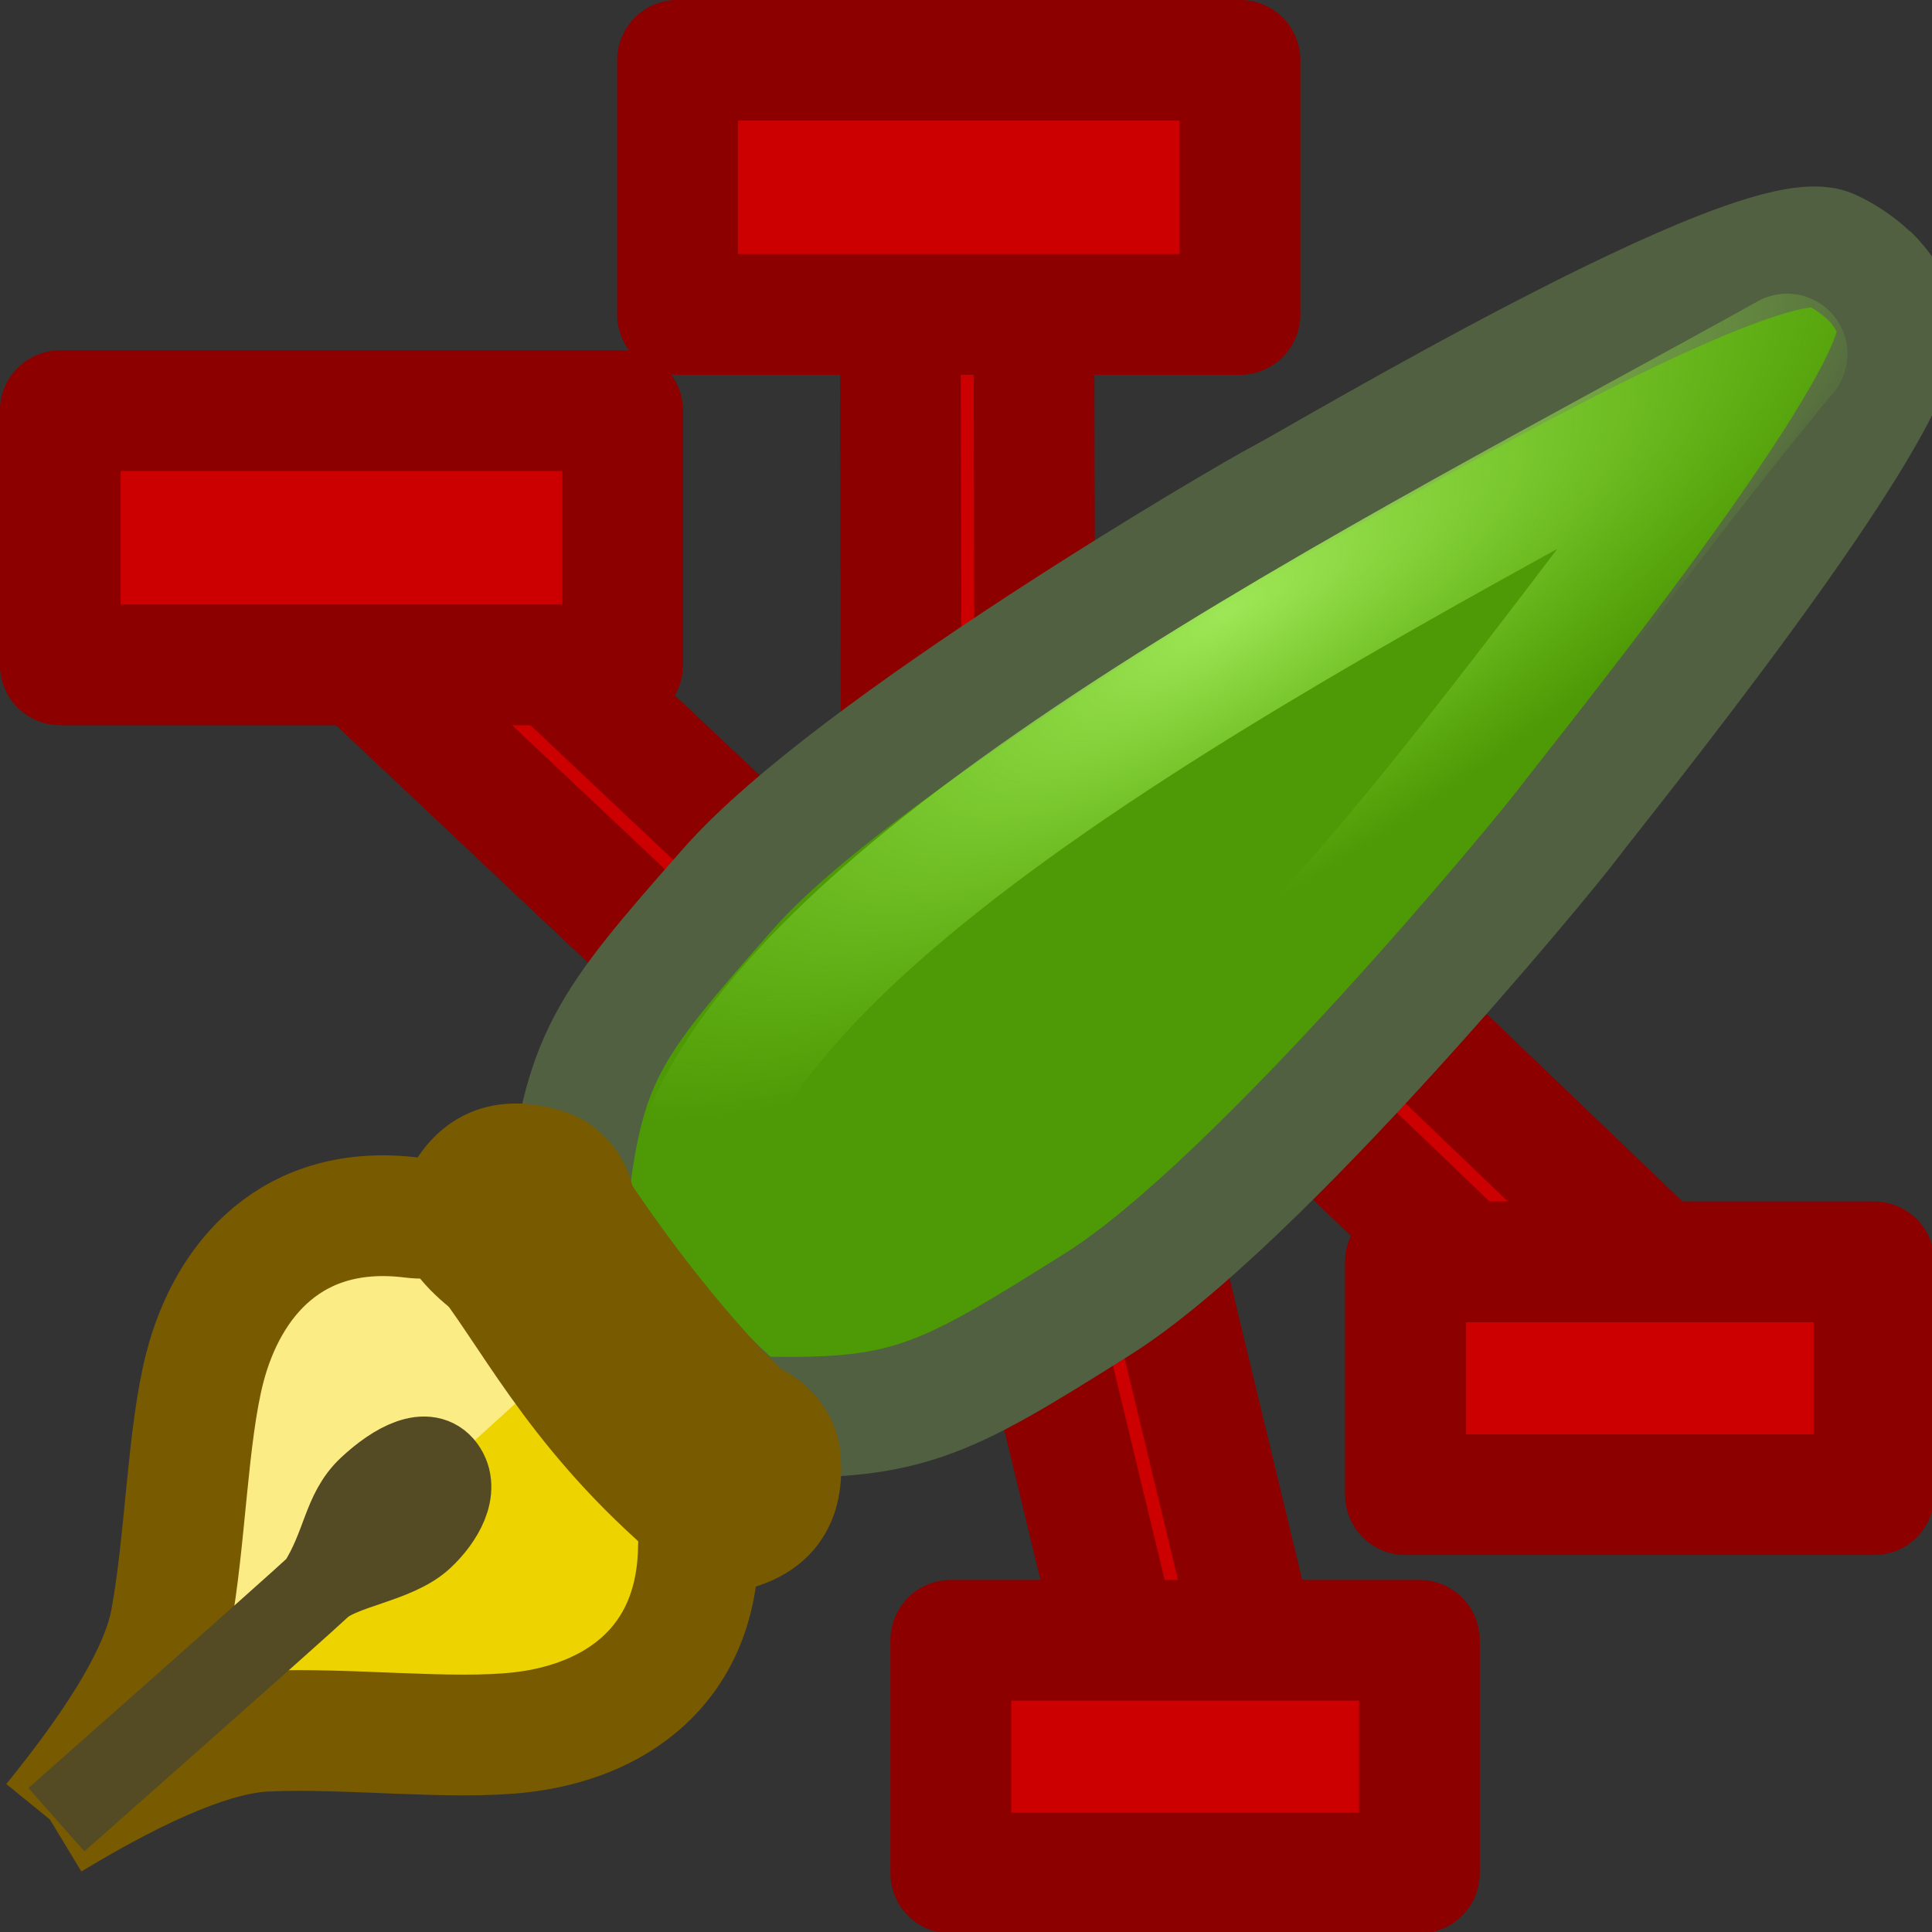 <?xml version="1.0" encoding="UTF-8" standalone="no"?>
<!-- Created with Inkscape (http://www.inkscape.org/) -->

<svg
   xmlns:dc="http://purl.org/dc/elements/1.1/"
   xmlns:cc="http://creativecommons.org/ns#"
   xmlns:rdf="http://www.w3.org/1999/02/22-rdf-syntax-ns#"
   xmlns:svg="http://www.w3.org/2000/svg"
   xmlns="http://www.w3.org/2000/svg"
   xmlns:xlink="http://www.w3.org/1999/xlink"
   xmlns:sodipodi="http://sodipodi.sourceforge.net/DTD/sodipodi-0.dtd"
   xmlns:inkscape="http://www.inkscape.org/namespaces/inkscape"
   width="16"
   height="16"
   id="svg1334"
   sodipodi:version="0.32"
   inkscape:version="0.47 r22583"
   sodipodi:docname="zim16.svg"
   version="1.0"
   inkscape:export-filename="/home/jaap/zim16.png"
   inkscape:export-xdpi="89.998703"
   inkscape:export-ydpi="89.998703"
   inkscape:output_extension="org.inkscape.output.svg.inkscape"
   sodipodi:modified="TRUE">
  <rect width="100%" height="100%" fill="#333333" stroke="none"/>
  <defs
     id="defs1336">
    <linearGradient
       id="linearGradient5459">
      <stop
         style="stop-color:#8a0909;stop-opacity:1;"
         offset="0"
         id="stop5461" />
      <stop
         style="stop-color:#ff0606;stop-opacity:1;"
         offset="1"
         id="stop5463" />
    </linearGradient>
    <linearGradient
       id="linearGradient5349">
      <stop
         style="stop-color:#9ee757;stop-opacity:1;"
         offset="0"
         id="stop5351" />
      <stop
         style="stop-color:#8ae234;stop-opacity:0;"
         offset="1"
         id="stop5353" />
    </linearGradient>
    <linearGradient
       inkscape:collect="always"
       id="linearGradient5299">
      <stop
         style="stop-color:#000000;stop-opacity:1;"
         offset="0"
         id="stop5301" />
      <stop
         style="stop-color:#000000;stop-opacity:0;"
         offset="1"
         id="stop5303" />
    </linearGradient>
    <linearGradient
       id="linearGradient3717">
      <stop
         style="stop-color:#fdf09f;stop-opacity:1;"
         offset="0"
         id="stop3719" />
      <stop
         style="stop-color:#edd400;stop-opacity:1;"
         offset="1"
         id="stop3721" />
    </linearGradient>
    <linearGradient
       id="linearGradient3707">
      <stop
         style="stop-color:#4e9a06;stop-opacity:1;"
         offset="0"
         id="stop3709" />
      <stop
         style="stop-color:#b3ff69;stop-opacity:1;"
         offset="1"
         id="stop3711" />
    </linearGradient>
    <inkscape:perspective
       sodipodi:type="inkscape:persp3d"
       inkscape:vp_x="0 : 32 : 1"
       inkscape:vp_y="0 : 1000 : 0"
       inkscape:vp_z="64 : 32 : 1"
       inkscape:persp3d-origin="32 : 21.333333 : 1"
       id="perspective24" />
    <linearGradient
       id="linearGradient12062">
      <stop
         style="stop-color:#3a7203;stop-opacity:1;"
         offset="0"
         id="stop12064" />
      <stop
         style="stop-color:#63cb00;stop-opacity:1;"
         offset="1"
         id="stop12066" />
    </linearGradient>
    <linearGradient
       inkscape:collect="always"
       xlink:href="#linearGradient12062"
       id="linearGradient1331"
       gradientUnits="userSpaceOnUse"
       gradientTransform="matrix(-0.137,-0.086,0.04,-0.115,58.517,124.462)"
       x1="261.107"
       y1="596.233"
       x2="376.863"
       y2="651.203" />
    <inkscape:perspective
       id="perspective3609"
       inkscape:persp3d-origin="0.5 : 0.33333333 : 1"
       inkscape:vp_z="1 : 0.5 : 1"
       inkscape:vp_y="0 : 1000 : 0"
       inkscape:vp_x="0 : 0.5 : 1"
       sodipodi:type="inkscape:persp3d" />
    <inkscape:perspective
       id="perspective3633"
       inkscape:persp3d-origin="0.5 : 0.33333333 : 1"
       inkscape:vp_z="1 : 0.5 : 1"
       inkscape:vp_y="0 : 1000 : 0"
       inkscape:vp_x="0 : 0.5 : 1"
       sodipodi:type="inkscape:persp3d" />
    <inkscape:perspective
       id="perspective3655"
       inkscape:persp3d-origin="0.5 : 0.33333333 : 1"
       inkscape:vp_z="1 : 0.5 : 1"
       inkscape:vp_y="0 : 1000 : 0"
       inkscape:vp_x="0 : 0.5 : 1"
       sodipodi:type="inkscape:persp3d" />
    <inkscape:perspective
       id="perspective3681"
       inkscape:persp3d-origin="0.5 : 0.33333333 : 1"
       inkscape:vp_z="1 : 0.5 : 1"
       inkscape:vp_y="0 : 1000 : 0"
       inkscape:vp_x="0 : 0.5 : 1"
       sodipodi:type="inkscape:persp3d" />
    <radialGradient
       inkscape:collect="always"
       xlink:href="#linearGradient3717"
       id="radialGradient3723"
       cx="14.51"
       cy="48.47"
       fx="14.51"
       fy="48.47"
       r="4.672"
       gradientTransform="matrix(0.322,0.016,-0.047,0.938,2.272,12.892)"
       gradientUnits="userSpaceOnUse" />
    <inkscape:perspective
       id="perspective3823"
       inkscape:persp3d-origin="0.5 : 0.33333333 : 1"
       inkscape:vp_z="1 : 0.5 : 1"
       inkscape:vp_y="0 : 1000 : 0"
       inkscape:vp_x="0 : 0.5 : 1"
       sodipodi:type="inkscape:persp3d" />
    <linearGradient
       inkscape:collect="always"
       xlink:href="#linearGradient5299"
       id="linearGradient5309"
       x1="24.438"
       y1="13.75"
       x2="24.312"
       y2="22.75"
       gradientUnits="userSpaceOnUse" />
    <inkscape:perspective
       id="perspective5335"
       inkscape:persp3d-origin="0.5 : 0.33333333 : 1"
       inkscape:vp_z="1 : 0.5 : 1"
       inkscape:vp_y="0 : 1000 : 0"
       inkscape:vp_x="0 : 0.5 : 1"
       sodipodi:type="inkscape:persp3d" />
    <inkscape:perspective
       id="perspective5401"
       inkscape:persp3d-origin="0.5 : 0.33333333 : 1"
       inkscape:vp_z="1 : 0.5 : 1"
       inkscape:vp_y="0 : 1000 : 0"
       inkscape:vp_x="0 : 0.5 : 1"
       sodipodi:type="inkscape:persp3d" />
    <radialGradient
       inkscape:collect="always"
       xlink:href="#linearGradient5349-7"
       id="radialGradient5355-5"
       cx="27.48"
       cy="31.535"
       fx="27.48"
       fy="31.535"
       r="16.171"
       gradientTransform="matrix(-0.513,1.209,-1.194,-0.506,103.353,15.513)"
       gradientUnits="userSpaceOnUse" />
    <linearGradient
       id="linearGradient5349-7">
      <stop
         style="stop-color:#9ee757;stop-opacity:1;"
         offset="0"
         id="stop5351-1" />
      <stop
         style="stop-color:#8ae234;stop-opacity:0;"
         offset="1"
         id="stop5353-7" />
    </linearGradient>
    <radialGradient
       r="16.171"
       fy="31.535"
       fx="27.48"
       cy="31.535"
       cx="27.48"
       gradientTransform="matrix(-0.367,0.233,-0.075,-0.117,22.613,50.351)"
       gradientUnits="userSpaceOnUse"
       id="radialGradient5410"
       xlink:href="#linearGradient5349-7"
       inkscape:collect="always" />
    <radialGradient
       inkscape:collect="always"
       xlink:href="#linearGradient5349-7"
       id="radialGradient5437"
       cx="50.019"
       cy="37.293"
       fx="50.019"
       fy="37.293"
       r="15.728"
       gradientTransform="matrix(0.099,0.186,-0.362,0.193,22.05,39.371)"
       gradientUnits="userSpaceOnUse" />
    <linearGradient
       inkscape:collect="always"
       xlink:href="#linearGradient5459"
       id="linearGradient5465"
       x1="23.125"
       y1="-0.812"
       x2="25.867"
       y2="10.483"
       gradientUnits="userSpaceOnUse"
       gradientTransform="matrix(0.455,0,0,0.455,0.07,42.155)" />
    <inkscape:perspective
       id="perspective5475"
       inkscape:persp3d-origin="0.5 : 0.33333333 : 1"
       inkscape:vp_z="1 : 0.5 : 1"
       inkscape:vp_y="0 : 1000 : 0"
       inkscape:vp_x="0 : 0.5 : 1"
       sodipodi:type="inkscape:persp3d" />
    <linearGradient
       inkscape:collect="always"
       xlink:href="#linearGradient5459-7"
       id="linearGradient5465-5"
       x1="23.125"
       y1="-0.812"
       x2="30.375"
       y2="9.688"
       gradientUnits="userSpaceOnUse" />
    <linearGradient
       id="linearGradient5459-7">
      <stop
         style="stop-color:#8a0909;stop-opacity:1;"
         offset="0"
         id="stop5461-7" />
      <stop
         style="stop-color:#ff0606;stop-opacity:1;"
         offset="1"
         id="stop5463-0" />
    </linearGradient>
    <linearGradient
       gradientTransform="matrix(0.455,0,0,0.455,8.458,56.362)"
       y2="9.953"
       x2="25.16"
       y1="0.071"
       x1="21.711"
       gradientUnits="userSpaceOnUse"
       id="linearGradient5484"
       xlink:href="#linearGradient5459-7"
       inkscape:collect="always" />
    <inkscape:perspective
       id="perspective5475-6"
       inkscape:persp3d-origin="0.5 : 0.33333333 : 1"
       inkscape:vp_z="1 : 0.5 : 1"
       inkscape:vp_y="0 : 1000 : 0"
       inkscape:vp_x="0 : 0.5 : 1"
       sodipodi:type="inkscape:persp3d" />
    <linearGradient
       inkscape:collect="always"
       xlink:href="#linearGradient5459-5"
       id="linearGradient5465-6"
       x1="23.125"
       y1="-0.812"
       x2="30.375"
       y2="9.688"
       gradientUnits="userSpaceOnUse" />
    <linearGradient
       id="linearGradient5459-5">
      <stop
         style="stop-color:#8a0909;stop-opacity:1;"
         offset="0"
         id="stop5461-9" />
      <stop
         style="stop-color:#ff0606;stop-opacity:1;"
         offset="1"
         id="stop5463-1" />
    </linearGradient>
    <linearGradient
       gradientTransform="matrix(0.455,0,0,0.455,3.037,60.432)"
       y2="9.953"
       x2="25.779"
       y1="0.16"
       x1="21.799"
       gradientUnits="userSpaceOnUse"
       id="linearGradient5484-0"
       xlink:href="#linearGradient5459-5"
       inkscape:collect="always" />
    <inkscape:perspective
       id="perspective5475-5"
       inkscape:persp3d-origin="0.5 : 0.33333333 : 1"
       inkscape:vp_z="1 : 0.5 : 1"
       inkscape:vp_y="0 : 1000 : 0"
       inkscape:vp_x="0 : 0.5 : 1"
       sodipodi:type="inkscape:persp3d" />
    <linearGradient
       inkscape:collect="always"
       xlink:href="#linearGradient5459-6"
       id="linearGradient5465-8"
       x1="23.125"
       y1="-0.812"
       x2="30.375"
       y2="9.688"
       gradientUnits="userSpaceOnUse" />
    <linearGradient
       id="linearGradient5459-6">
      <stop
         style="stop-color:#8a0909;stop-opacity:1;"
         offset="0"
         id="stop5461-91" />
      <stop
         style="stop-color:#ff0606;stop-opacity:1;"
         offset="1"
         id="stop5463-6" />
    </linearGradient>
    <linearGradient
       gradientTransform="matrix(0.455,0,0,0.455,-7.052,46.189)"
       y2="10.218"
       x2="26.928"
       y1="-0.812"
       x1="23.125"
       gradientUnits="userSpaceOnUse"
       id="linearGradient5484-1"
       xlink:href="#linearGradient5459-6"
       inkscape:collect="always" />
  </defs>
  <sodipodi:namedview
     id="base"
     pagecolor="#ffffff"
     bordercolor="#666666"
     borderopacity="1.0"
     inkscape:pageopacity="0.0"
     inkscape:pageshadow="2"
     inkscape:zoom="22.627417"
     inkscape:cx="7.907867"
     inkscape:cy="4.8738066"
     inkscape:current-layer="layer1"
     showgrid="true"
     inkscape:document-units="px"
     inkscape:grid-bbox="true"
     inkscape:window-width="1273"
     inkscape:window-height="940"
     inkscape:window-x="51"
     inkscape:window-y="24"
     showguides="true"
     inkscape:guide-bbox="true"
     inkscape:showpageshadow="false"
     inkscape:window-maximized="0"
     inkscape:snap-global="false" />
  <g
     id="layer1"
     inkscape:label="Layer 1"
     inkscape:groupmode="layer"
     transform="translate(0,-48)">
    <path
       style="font-size:medium;font-style:normal;font-variant:normal;font-weight:normal;font-stretch:normal;text-indent:0;text-align:start;text-decoration:none;line-height:normal;letter-spacing:normal;word-spacing:normal;text-transform:none;direction:ltr;block-progression:tb;writing-mode:lr-tb;text-anchor:start;color:#000000;fill:#cc0000;fill-opacity:1;stroke:#8c0000;stroke-width:1;stroke-miterlimit:4;stroke-opacity:1;stroke-dasharray:none;marker:none;visibility:visible;display:inline;overflow:visible;enable-background:accumulate;font-family:Andale Mono;-inkscape-font-specification:Andale Mono"
       d="m 9.969,54.844 -0.766,0.797 4.45,4.264 0.766,-0.797 -4.45,-4.264 z"
       id="path1336" />
    <rect
       style="fill:#cc0000;fill-opacity:1;stroke:#8c0000;stroke-width:1;stroke-linejoin:round;stroke-miterlimit:4;stroke-opacity:1;stroke-dasharray:none"
       id="rect1334"
       width="3.881"
       height="1.928"
       x="11.639"
       y="58.45" />
    <path
       style="font-size:medium;font-style:normal;font-variant:normal;font-weight:normal;font-stretch:normal;text-indent:0;text-align:start;text-decoration:none;line-height:normal;letter-spacing:normal;word-spacing:normal;text-transform:none;direction:ltr;block-progression:tb;writing-mode:lr-tb;text-anchor:start;color:#000000;fill:#cc0000;fill-opacity:1;stroke:#8c0000;stroke-width:1;stroke-miterlimit:4;stroke-opacity:1;stroke-dasharray:none;marker:none;visibility:visible;display:inline;overflow:visible;enable-background:accumulate;font-family:Andale Mono;-inkscape-font-specification:Andale Mono"
       d="m 7.454,50.012 0.01,4.481 1.107,0 -0.01,-4.481 -1.107,0 z"
       id="path3123" />
    <rect
       style="fill:#cc0000;fill-opacity:1;stroke:#8c0000;stroke-width:1;stroke-linejoin:round;stroke-miterlimit:4;stroke-opacity:1;stroke-dasharray:none"
       id="rect2242"
       width="4.658"
       height="2.105"
       x="5.611"
       y="48.499" />
    <path
       style="font-size:medium;font-style:normal;font-variant:normal;font-weight:normal;font-stretch:normal;text-indent:0;text-align:start;text-decoration:none;line-height:normal;letter-spacing:normal;word-spacing:normal;text-transform:none;direction:ltr;block-progression:tb;writing-mode:lr-tb;text-anchor:start;color:#000000;fill:#cc0000;fill-opacity:1;stroke:#8c0000;stroke-width:1;stroke-miterlimit:4;stroke-opacity:1;stroke-dasharray:none;marker:none;visibility:visible;display:inline;overflow:visible;enable-background:accumulate;font-family:Andale Mono;-inkscape-font-specification:Andale Mono"
       d="M 9.306,57.08 8.23,57.349 9.43,62.326 10.507,62.068 9.306,57.08 z"
       id="path4881" />
    <path
       style="font-size:medium;font-style:normal;font-variant:normal;font-weight:normal;font-stretch:normal;text-indent:0;text-align:start;text-decoration:none;line-height:normal;letter-spacing:normal;word-spacing:normal;text-transform:none;direction:ltr;block-progression:tb;writing-mode:lr-tb;text-anchor:start;color:#000000;fill:#cc0000;fill-opacity:1;stroke:#8c0000;stroke-width:1;stroke-miterlimit:4;stroke-opacity:1;stroke-dasharray:none;marker:none;visibility:visible;display:inline;overflow:visible;enable-background:accumulate;font-family:Andale Mono;-inkscape-font-specification:Andale Mono"
       d="M 2.772,51.791 2.007,52.587 6.202,56.542 6.967,55.745 2.772,51.791 z"
       id="path4883"
       sodipodi:nodetypes="ccccc" />
    <rect
       style="fill:#cc0000;fill-opacity:1;stroke:#8c0000;stroke-width:1;stroke-linejoin:round;stroke-miterlimit:4;stroke-opacity:1;stroke-dasharray:none"
       id="rect3121"
       width="4.658"
       height="2.105"
       x="0.499"
       y="51.401" />
    <path
       sodipodi:nodetypes="cssssc"
       d="M 0.415,63.071 C 1.214,62.588 1.796,62.355 2.202,62.337 c 0.674,-0.031 1.535,0.076 2.114,0.009 0.75,-0.086 1.455,-0.529 1.468,-1.533 0.002,-0.139 0.066,-0.305 -0.04,-0.392 C 5.422,60.158 5.226,59.42 4.886,59.004"
       style="fill:#edd400;fill-opacity:1;fill-rule:evenodd;stroke:#785a00;stroke-width:1;stroke-linecap:butt;stroke-linejoin:miter;stroke-miterlimit:4;stroke-opacity:1;stroke-dasharray:none"
       id="path1387-4" />
    <path
       sodipodi:nodetypes="cssssc"
       d="M 0.44,63.09 C 1.029,62.365 1.34,61.821 1.414,61.422 c 0.123,-0.663 0.137,-1.531 0.282,-2.095 0.189,-0.731 0.724,-1.369 1.721,-1.243 0.138,0.018 0.311,-0.024 0.382,0.094 0.216,0.354 0.707,0.506 1.073,0.899"
       style="fill:#fcec86;fill-opacity:1;fill-rule:evenodd;stroke:#785a00;stroke-width:1;stroke-linecap:butt;stroke-linejoin:miter;stroke-miterlimit:4;stroke-opacity:1;stroke-dasharray:none"
       id="path1387-4-7" />
    <path
       sodipodi:nodetypes="cssssc"
       id="path1413"
       d="m 0.467,63.07 c 0,0 1.973,-1.743 2.176,-1.934 0.176,-0.166 0.633,-0.205 0.848,-0.406 0.16,-0.149 0.308,-0.392 0.179,-0.569 -0.13,-0.176 -0.392,-0.035 -0.607,0.166 -0.215,0.201 -0.206,0.475 -0.42,0.809"
       style="fill:#c4a000;fill-opacity:1;fill-rule:evenodd;stroke:#544b24;stroke-width:0.7;stroke-linecap:butt;stroke-linejoin:miter;stroke-miterlimit:4;stroke-opacity:1;stroke-dasharray:none" />
    <path
       sodipodi:nodetypes="csssccsssc"
       d="m 15.533,50.339 c 0,0 -0.139,-0.164 -0.375,-0.272 -0.589,-0.269 -4.236,1.908 -4.528,2.059 -0.292,0.151 -3.565,2.063 -4.59,3.225 -1.026,1.162 -1.21,1.403 -1.35,2.682 0.354,0.47 0.95,1.252 1.501,1.698 1.317,0.041 1.587,-0.104 2.907,-0.936 1.32,-0.832 3.71,-3.733 3.904,-3.995 0.194,-0.261 2.796,-3.464 2.713,-4.094 -0.032,-0.238 -0.233,-0.422 -0.233,-0.422"
       style="fill:#4e9a06;fill-opacity:1;fill-rule:evenodd;stroke:#506040;stroke-width:1;stroke-linecap:butt;stroke-linejoin:miter;stroke-miterlimit:4;stroke-opacity:1;stroke-dasharray:none"
       id="path1425" />
    <path
       sodipodi:nodetypes="ccssccssc"
       d="M 5.696,60.46 C 4.736,59.618 4.396,58.853 3.961,58.316 3.85,58.271 3.76,58.09 3.8,58.001 c 0.136,-0.304 0.339,-0.432 0.702,-0.325 0.215,0.063 0.263,0.277 0.258,0.33 0.257,0.387 0.793,1.149 1.428,1.759 0.057,0.008 0.261,0.112 0.276,0.331 0.026,0.369 -0.145,0.534 -0.479,0.597 -0.098,0.018 -0.258,-0.107 -0.289,-0.232 z"
       style="fill:url(#radialGradient3723);fill-opacity:1;fill-rule:evenodd;stroke:#785a00;stroke-width:1;stroke-linecap:butt;stroke-linejoin:miter;stroke-miterlimit:4;stroke-opacity:1;stroke-dasharray:none"
       id="path1399" />
    <rect
       style="fill:#cc0000;fill-opacity:1;stroke:#8c0000;stroke-width:1;stroke-linejoin:round;stroke-miterlimit:4;stroke-opacity:1;stroke-dasharray:none"
       id="rect1328"
       width="3.881"
       height="1.928"
       x="7.874"
       y="61.584" />
    <path
       sodipodi:nodetypes="cccc"
       d="m 5.755,57.601 c 0.316,0.412 0.656,0.752 1.149,1.143 3.361,-1.193 5.559,-5.012 7.896,-7.812 -3.253,1.811 -8.273,4.284 -9.045,6.669 z"
       style="fill:none;stroke:url(#radialGradient5410);stroke-width:1;stroke-linecap:butt;stroke-linejoin:round;stroke-miterlimit:4;stroke-opacity:1;stroke-dasharray:none"
       id="path1425-5-0" />
  </g>
</svg>
